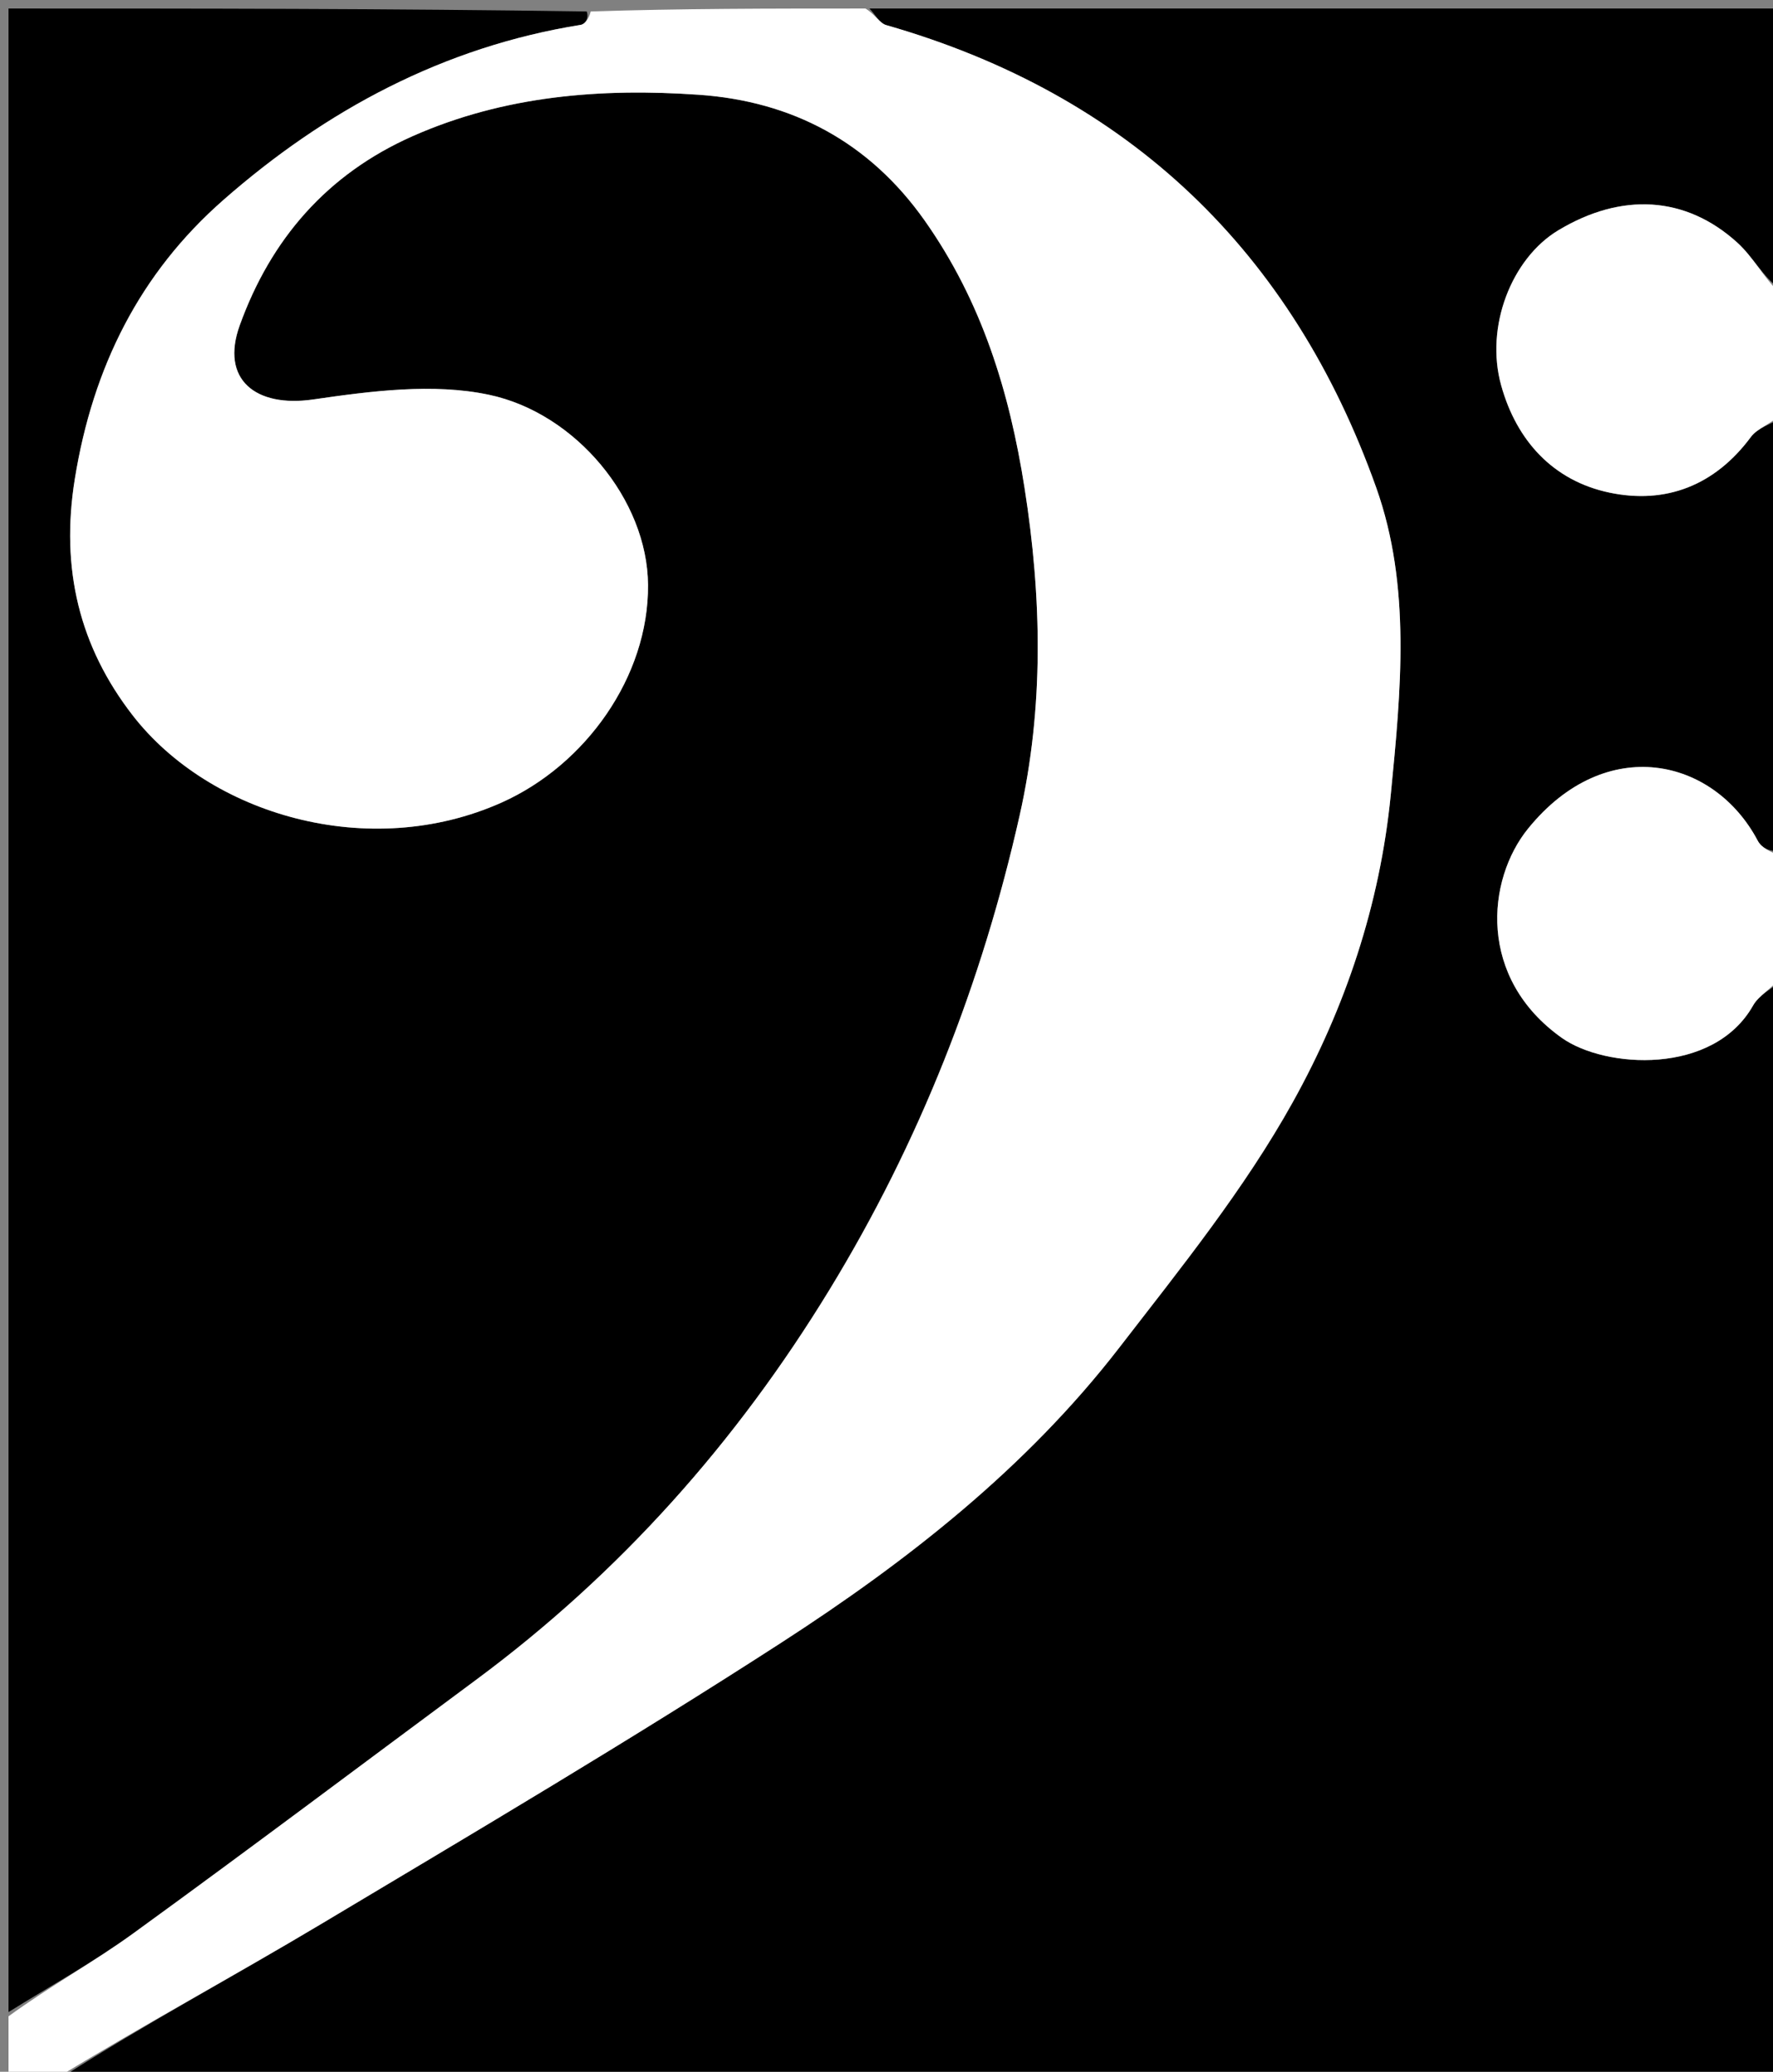 <svg version="1.1" id="Layer_1" xmlns="http://www.w3.org/2000/svg" xmlns:xlink="http://www.w3.org/1999/xlink" x="0px" y="0px"
	 width="100%" viewBox="0 0 208 243" enable-background="new 0 0 208 243" xml:space="preserve">
<rect x="0" y="0" width="208" height="243" fill="#808080" stroke="none"/>
<path fill="#000000" opacity="1" stroke="none" 
	d="
M209,49 
	C209,65.688 209,82.375 208.713,99.819 
	C207.674,99.929 206.644,99.431 206.214,98.615 
	C201.094,88.913 188.404,85.936 179.273,97.181 
	C174.376,103.213 173.328,114.732 183.241,121.746 
	C188.296,125.322 201.008,126.17 205.669,117.928 
	C206.356,116.713 207.869,115.964 209,115 
	C209,157.943 209,200.886 209,244 
	C141.979,244 74.958,244 7.178,243.694 
	C16.878,237.479 27.458,231.773 37.767,225.614 
	C55.832,214.821 73.961,204.103 91.631,192.686 
	C106.459,183.104 120.398,172.188 131.304,158.072 
	C138.504,148.751 146.005,139.463 151.69,129.226 
	C157.818,118.19 161.889,106.134 163.158,93.208 
	C164.353,81.034 165.567,68.738 161.449,57.188 
	C151.593,29.544 132.495,11.117 103.964,2.944 
	C103.188,2.722 102.649,1.667 102,1 
	C137.555,1 173.11,1 209,1 
	C209,11.685 209,22.374 208.7,33.82 
	C206.887,32.516 205.663,30.135 203.807,28.452 
	C197.735,22.946 190.207,22.558 182.801,27.019 
	C177.33,30.315 174.191,38.324 176.113,45.213 
	C177.922,51.698 182.215,56.396 188.819,57.781 
	C195.434,59.169 201.192,56.94 205.403,51.256 
	C206.188,50.197 207.78,49.737 209,49 
z"/>
<path fill="#000000" opacity="1" stroke="none" 
	d="
M1,236 
	C1,157.78 1,79.56 1,1 
	C23.353,1 45.708,1 68.831,1.347 
	C69.108,2.116 68.664,2.83 68.12,2.918 
	C52.043,5.496 38.222,12.913 26.19,23.47 
	C16.416,32.047 10.9,43.032 8.778,56.173 
	C7.07,66.753 9.347,75.879 15.555,83.892 
	C24.605,95.574 43.293,101.079 58.847,94.131 
	C68.694,89.732 76.099,79.369 76.025,68.61 
	C75.956,58.616 67.565,48.46 57.365,46.303 
	C50.799,44.914 43.528,45.87 36.73,46.854 
	C29.994,47.829 25.831,44.523 28.121,38.168 
	C31.754,28.091 38.341,20.428 48.405,15.971 
	C59.17,11.204 70.527,10.324 81.965,11.114 
	C92.919,11.871 101.983,16.635 108.516,25.922 
	C115.175,35.388 118.409,45.874 120.195,57.227 
	C122.229,70.161 122.47,82.976 119.618,95.651 
	C115.185,115.349 107.871,133.979 97.305,151.286 
	C86.386,169.172 72.73,184.528 55.874,197.014 
	C42.472,206.941 29.144,216.973 15.642,226.764 
	C10.98,230.145 5.893,232.938 1,236 
z"/>
<path fill="#FFFFFF" opacity="1" stroke="none" 
	d="
M1,236.495 
	C5.893,232.938 10.98,230.145 15.642,226.764 
	C29.144,216.973 42.472,206.941 55.874,197.014 
	C72.73,184.528 86.386,169.172 97.305,151.286 
	C107.871,133.979 115.185,115.349 119.618,95.651 
	C122.47,82.976 122.229,70.161 120.195,57.227 
	C118.409,45.874 115.175,35.388 108.516,25.922 
	C101.983,16.635 92.919,11.871 81.965,11.114 
	C70.527,10.324 59.17,11.204 48.405,15.971 
	C38.341,20.428 31.754,28.091 28.121,38.168 
	C25.831,44.523 29.994,47.829 36.73,46.854 
	C43.528,45.87 50.799,44.914 57.365,46.303 
	C67.565,48.46 75.956,58.616 76.025,68.61 
	C76.099,79.369 68.694,89.732 58.847,94.131 
	C43.293,101.079 24.605,95.574 15.555,83.892 
	C9.347,75.879 7.07,66.753 8.778,56.173 
	C10.9,43.032 16.416,32.047 26.19,23.47 
	C38.222,12.913 52.043,5.496 68.12,2.918 
	C68.664,2.83 69.108,2.116 69.299,1.347 
	C79.688,1 90.375,1 101.531,1 
	C102.649,1.667 103.188,2.722 103.964,2.944 
	C132.495,11.117 151.593,29.544 161.449,57.188 
	C165.567,68.738 164.353,81.034 163.158,93.208 
	C161.889,106.134 157.818,118.19 151.69,129.226 
	C146.005,139.463 138.504,148.751 131.304,158.072 
	C120.398,172.188 106.459,183.104 91.631,192.686 
	C73.961,204.103 55.832,214.821 37.767,225.614 
	C27.458,231.773 16.878,237.479 6.71,243.694 
	C5.073,244 3.145,244 1,244 
	C1,241.665 1,239.327 1,236.495 
z"/>
<path fill="#FFFFFF" opacity="1" stroke="none" 
	d="
M209,114.534 
	C207.869,115.964 206.356,116.713 205.669,117.928 
	C201.008,126.17 188.296,125.322 183.241,121.746 
	C173.328,114.732 174.376,103.213 179.273,97.181 
	C188.404,85.936 201.094,88.913 206.214,98.615 
	C206.644,99.431 207.674,99.929 208.713,100.287 
	C209,104.689 209,109.379 209,114.534 
z"/>
<path fill="#FFFFFF" opacity="1" stroke="none" 
	d="
M209,48.534 
	C207.78,49.737 206.188,50.197 205.403,51.256 
	C201.192,56.94 195.434,59.169 188.819,57.781 
	C182.215,56.396 177.922,51.698 176.113,45.213 
	C174.191,38.324 177.33,30.315 182.801,27.019 
	C190.207,22.558 197.735,22.946 203.807,28.452 
	C205.663,30.135 206.887,32.516 208.7,34.289 
	C209,38.689 209,43.379 209,48.534 
z"/>
</svg>